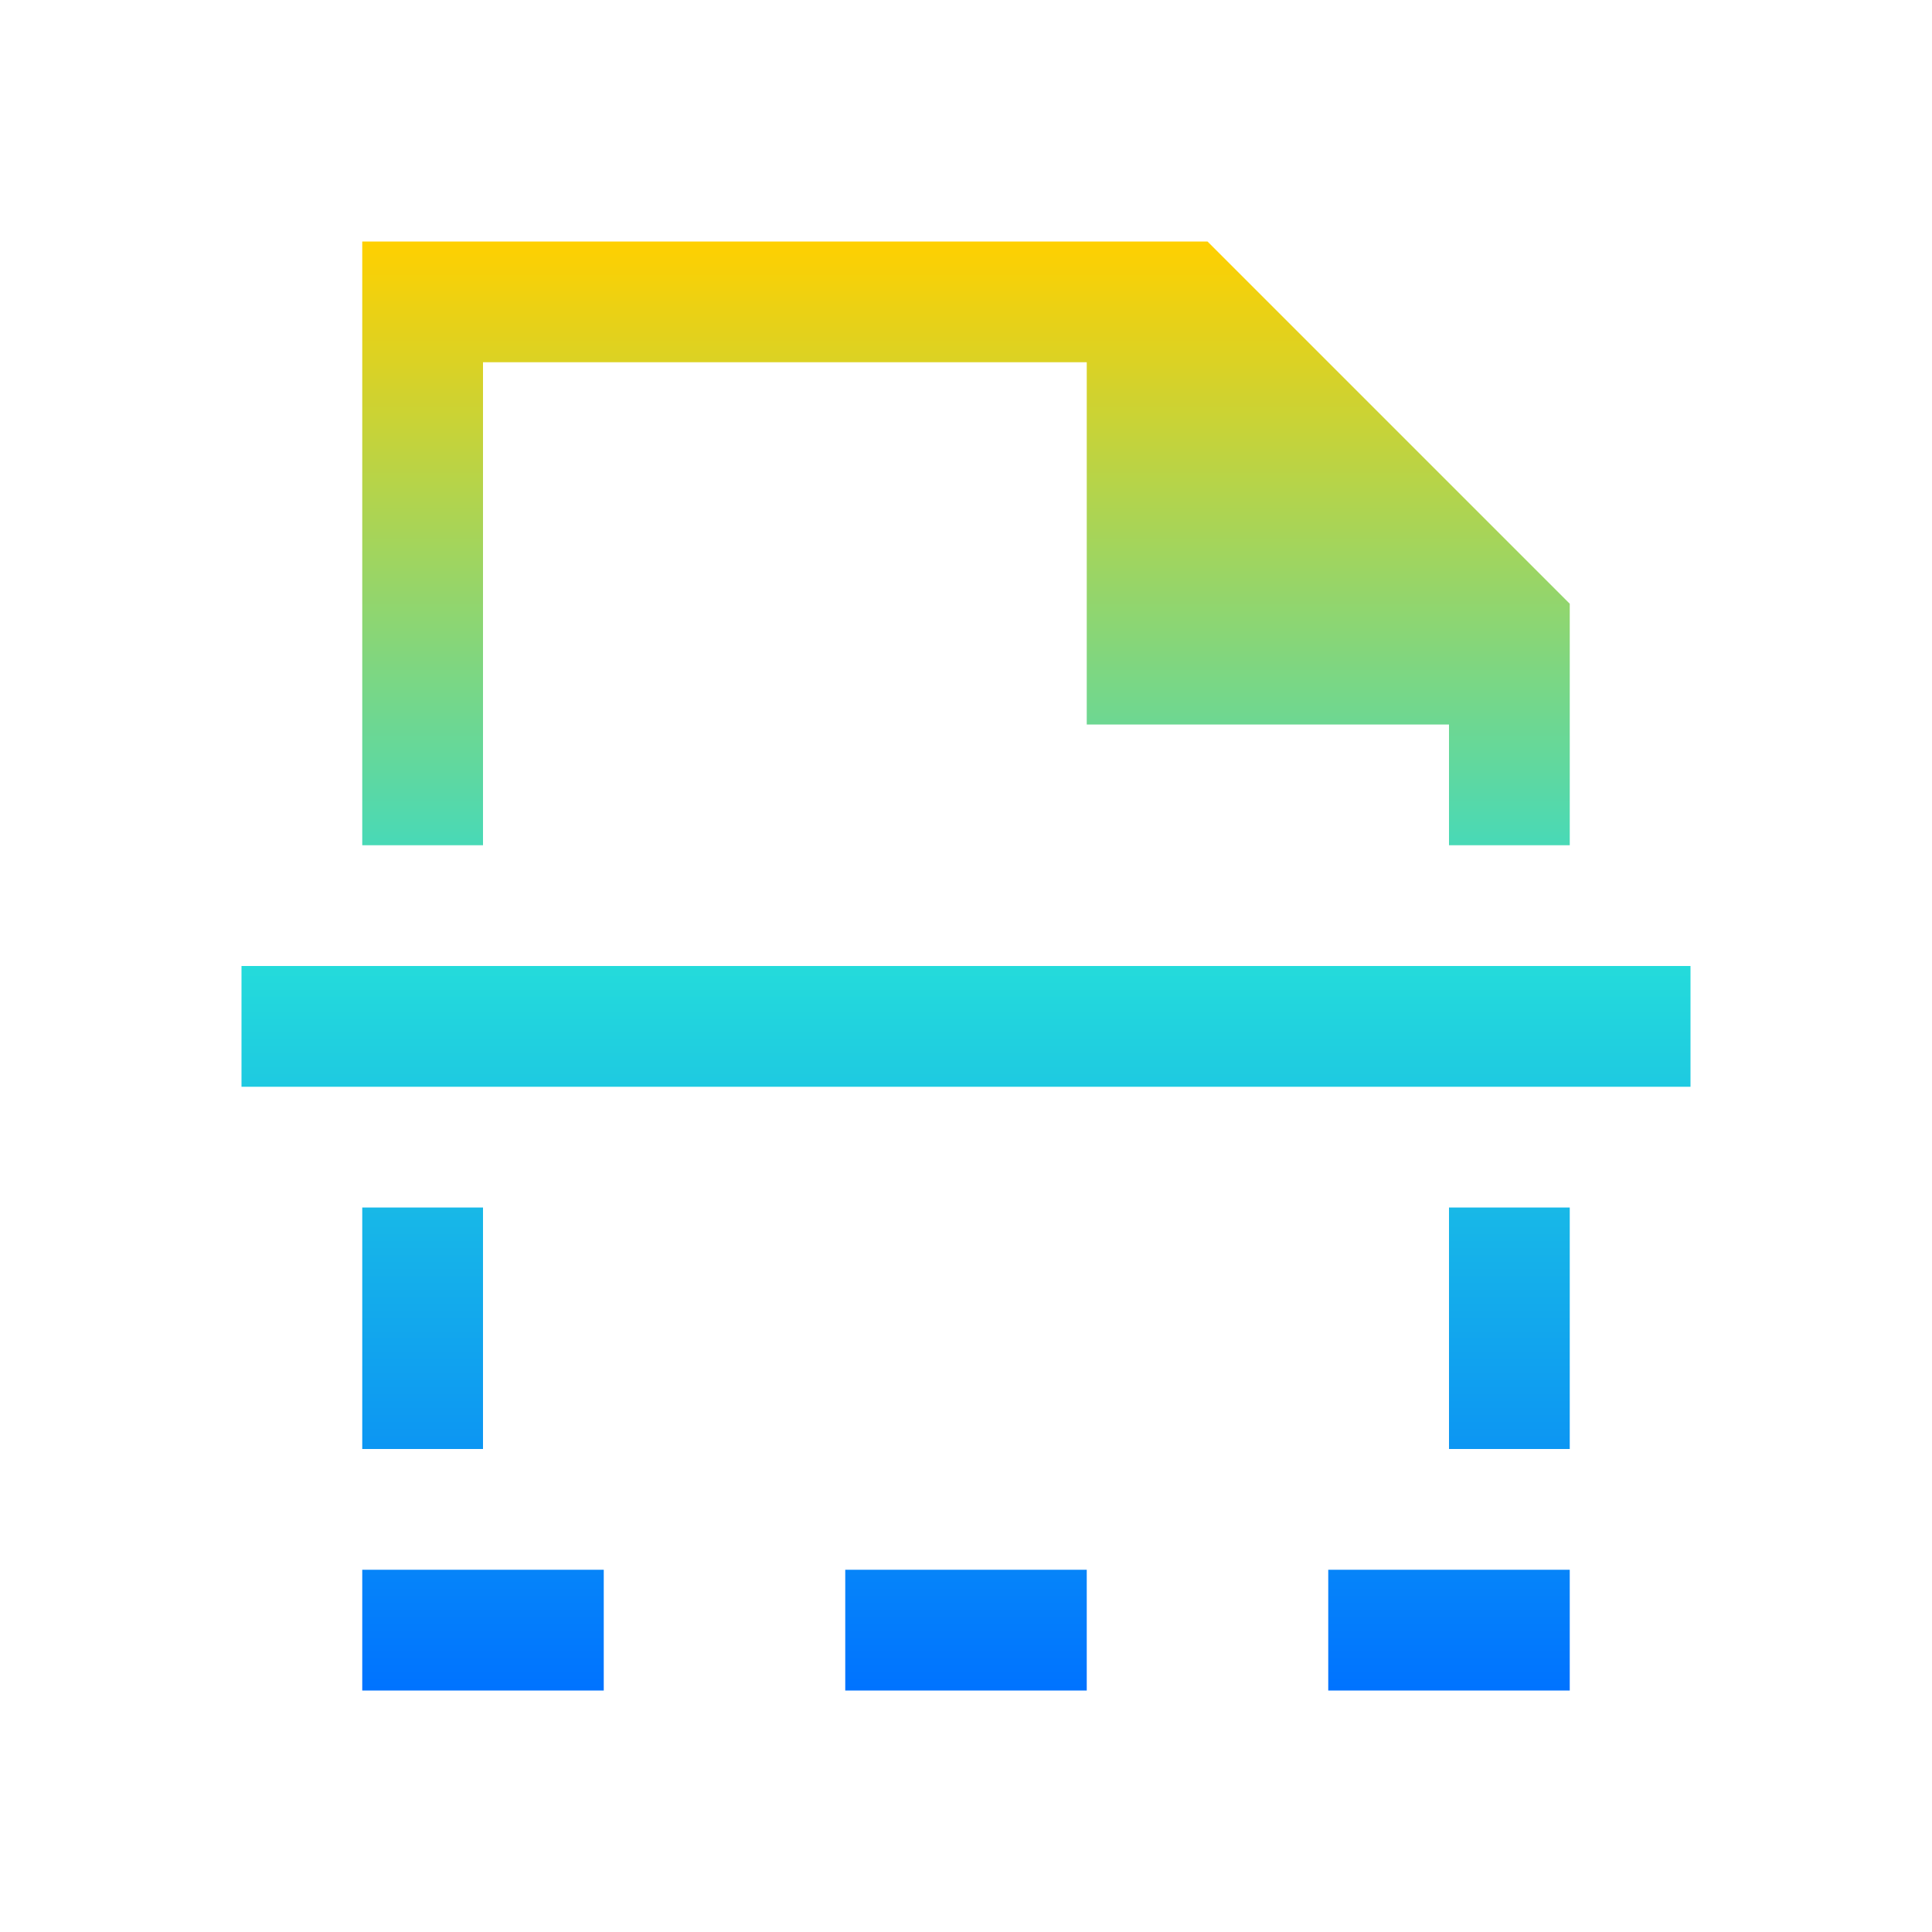 <svg xmlns="http://www.w3.org/2000/svg" xmlns:xlink="http://www.w3.org/1999/xlink" width="16" height="16" viewBox="0 0 16 16" version="1.1"><defs><linearGradient id="linear0" x1="0%" x2="0%" y1="0%" y2="100%"><stop offset="0%" style="stop-color:#ffd000; stop-opacity:1"/><stop offset="50%" style="stop-color:#24dbdb; stop-opacity:1"/><stop offset="100%" style="stop-color:#0073ff; stop-opacity:1"/></linearGradient></defs><g id="surface1"><path style=" stroke:none;fill-rule:nonzero;fill:url(#linear0);fill-opacity:1;" d="M 3 2 L 3 7 L 4 7 L 4 3 L 9 3 L 9 6 L 12 6 L 12 7 L 13 7 L 13 5 L 10 2 Z M 2 8 L 2 9 L 14 9 L 14 8 Z M 3 10 L 3 12 L 4 12 L 4 10 Z M 12 10 L 12 12 L 13 12 L 13 10 Z M 3 13 L 3 14 L 5 14 L 5 13 Z M 7 13 L 7 14 L 9 14 L 9 13 Z M 11 13 L 11 14 L 13 14 L 13 13 Z M 11 13 "/></g></svg>
